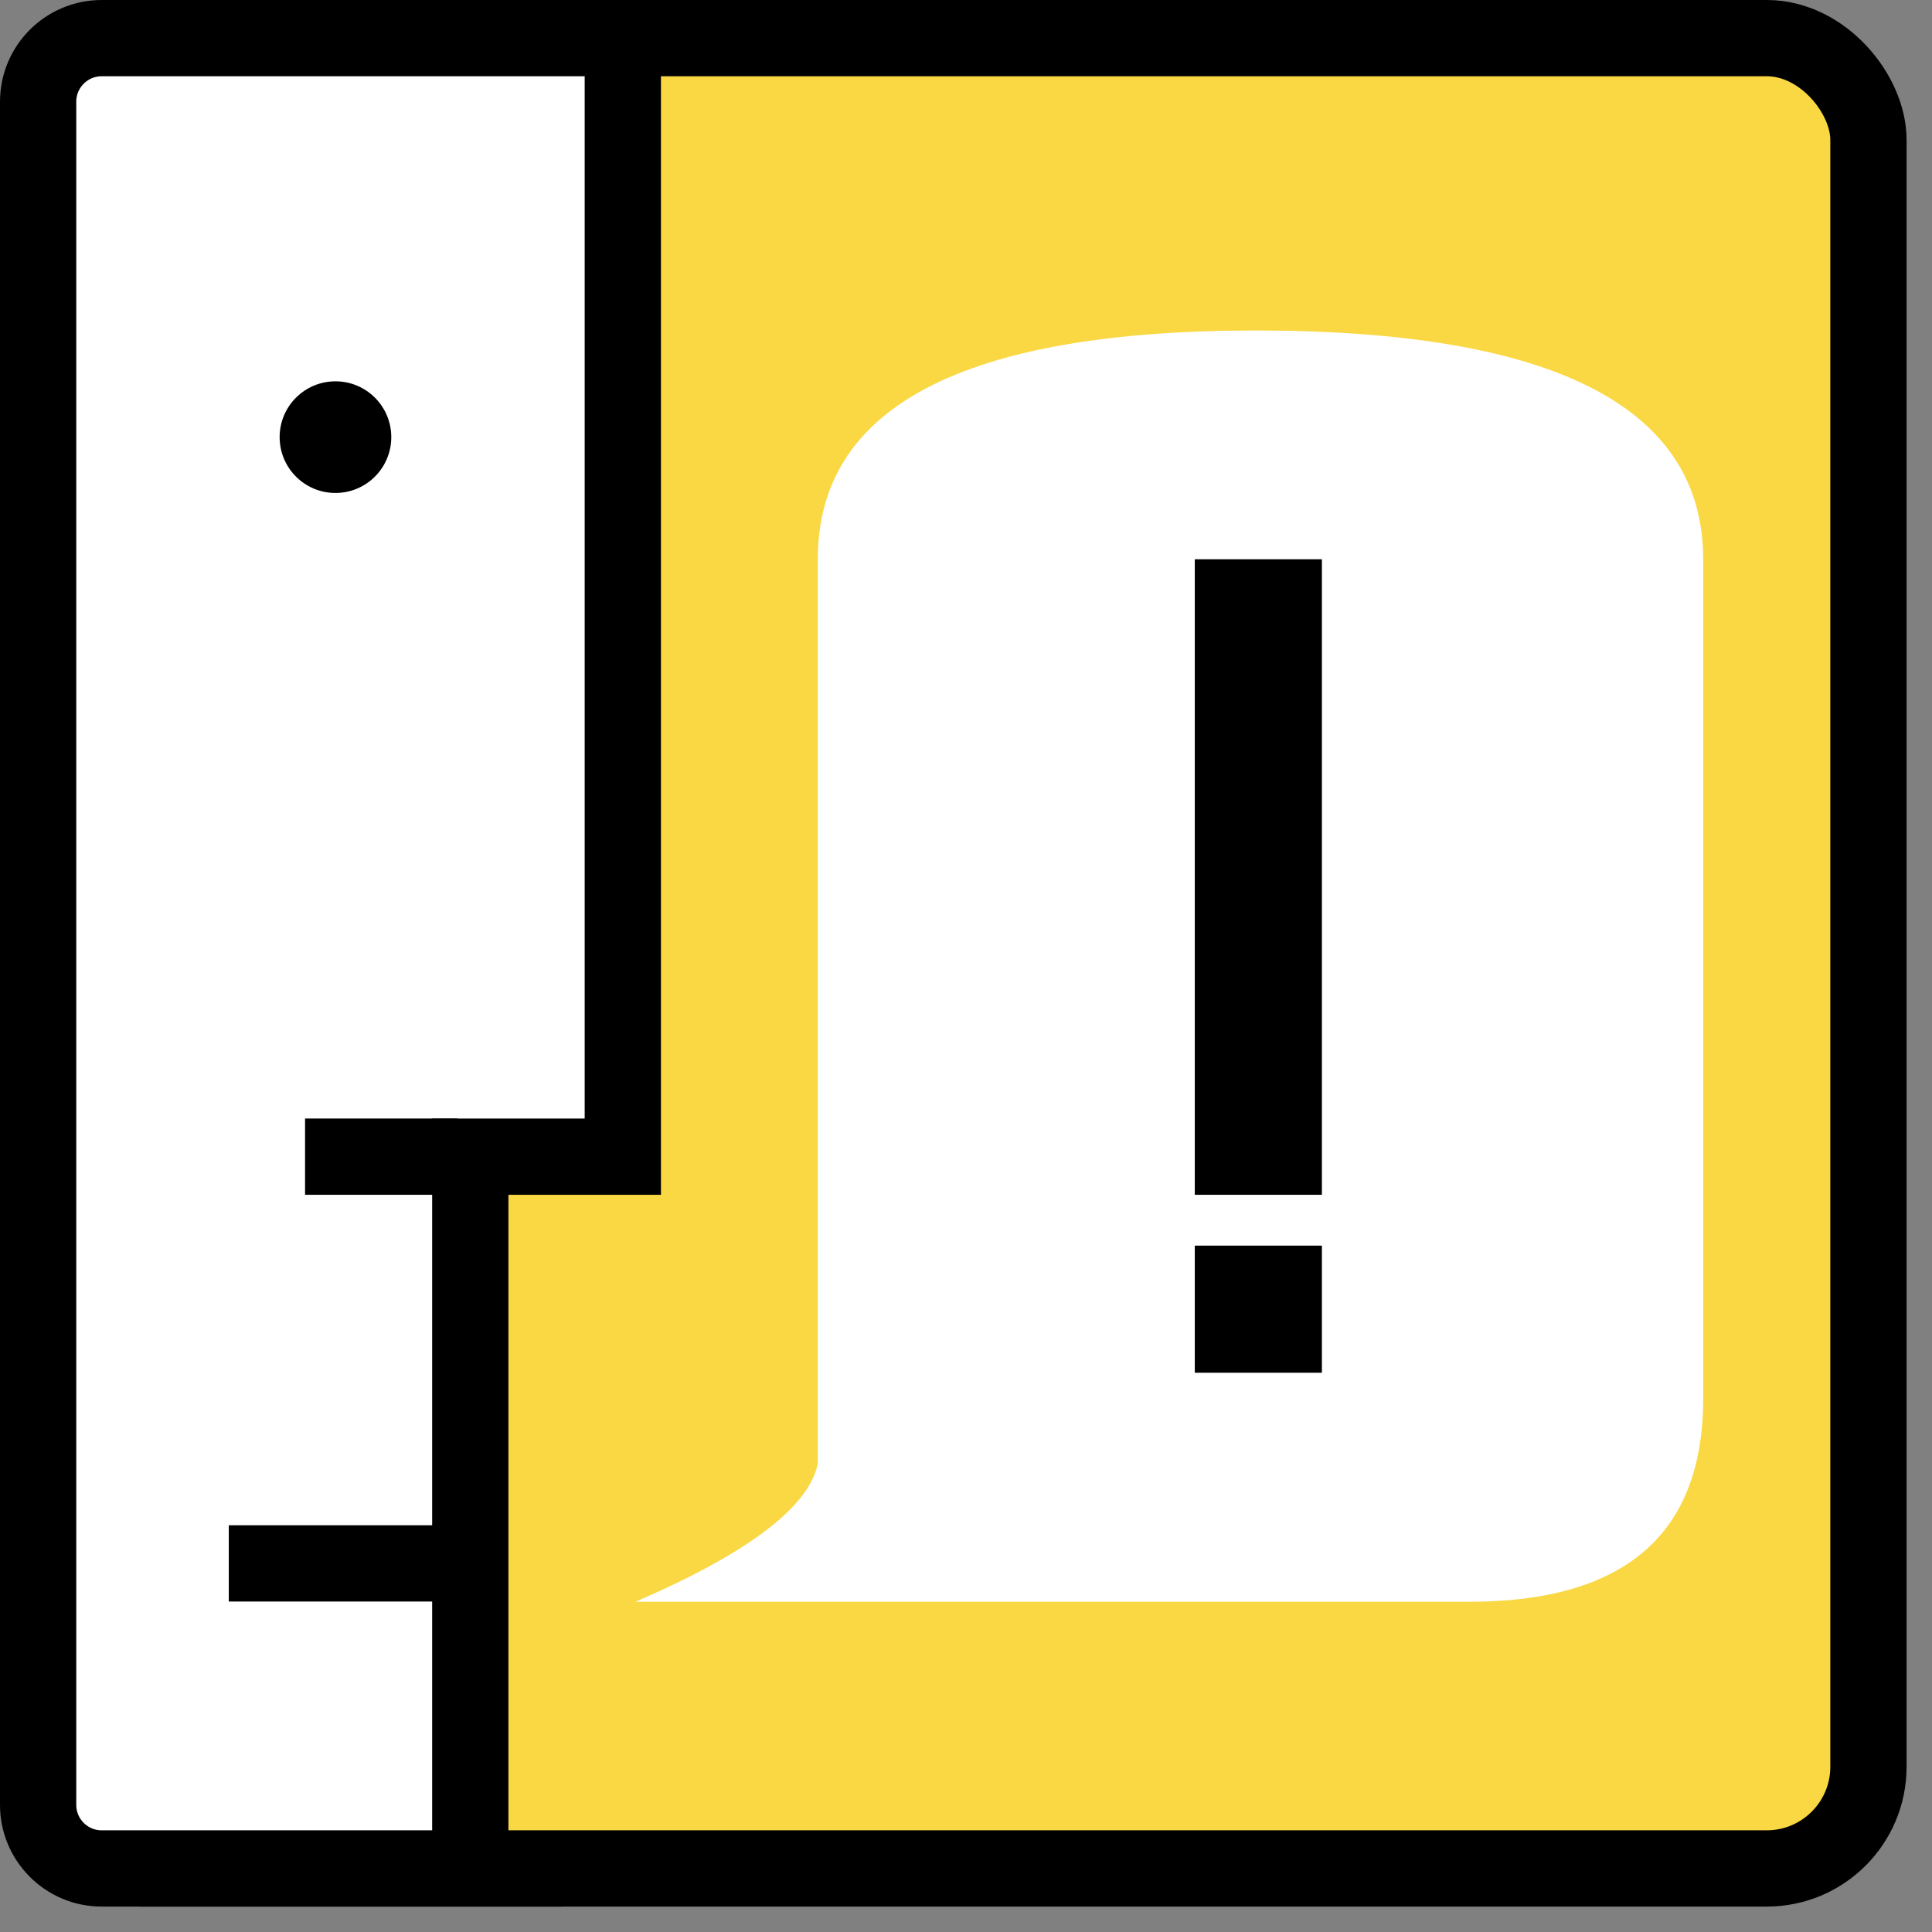 <svg xmlns="http://www.w3.org/2000/svg" width="38" height="38" viewBox="0 0 38 38">
    <rect x="0" y="0" width="38" height="38" fill="#808080" stroke="none"/>
    <g fill="none" fill-rule="evenodd">
        <g fill-rule="nonzero">
            <rect width="36" height="36" x=".75" y=".75" fill="#FAD843" stroke="#000" stroke-width="1.5" rx="2"/>
            <path fill="#FFF" stroke="#000" stroke-width="1.5" d="M9.25 36.75v-14h3v-22H2C1.31.75.75 1.31.75 2v33.5c0 .69.56 1.25 1.25 1.25h7.25z"/>
            <path fill="#FFF" d="M12.5 31.505c2.218-.959 3.413-1.865 3.585-2.718V11c0-2.997 2.867-4.497 8.601-4.5 5.876 0 8.814 1.502 8.814 4.505v16.5c0 2.667-1.537 4-4.61 4H12.5z"/>
            <path fill="#000" d="M6 22H9V23.5H6zM4.5 30H9V31.5H4.5z"/>
            <g fill="#000">
                <path d="M0 0H2.5V12.5H0zM0 13.5H2.5V16H0z" transform="translate(23.5 11)"/>
            </g>
        </g>
        <circle cx="6.598" cy="8.598" r="1.098" fill="#000"/>
    </g>
</svg>
